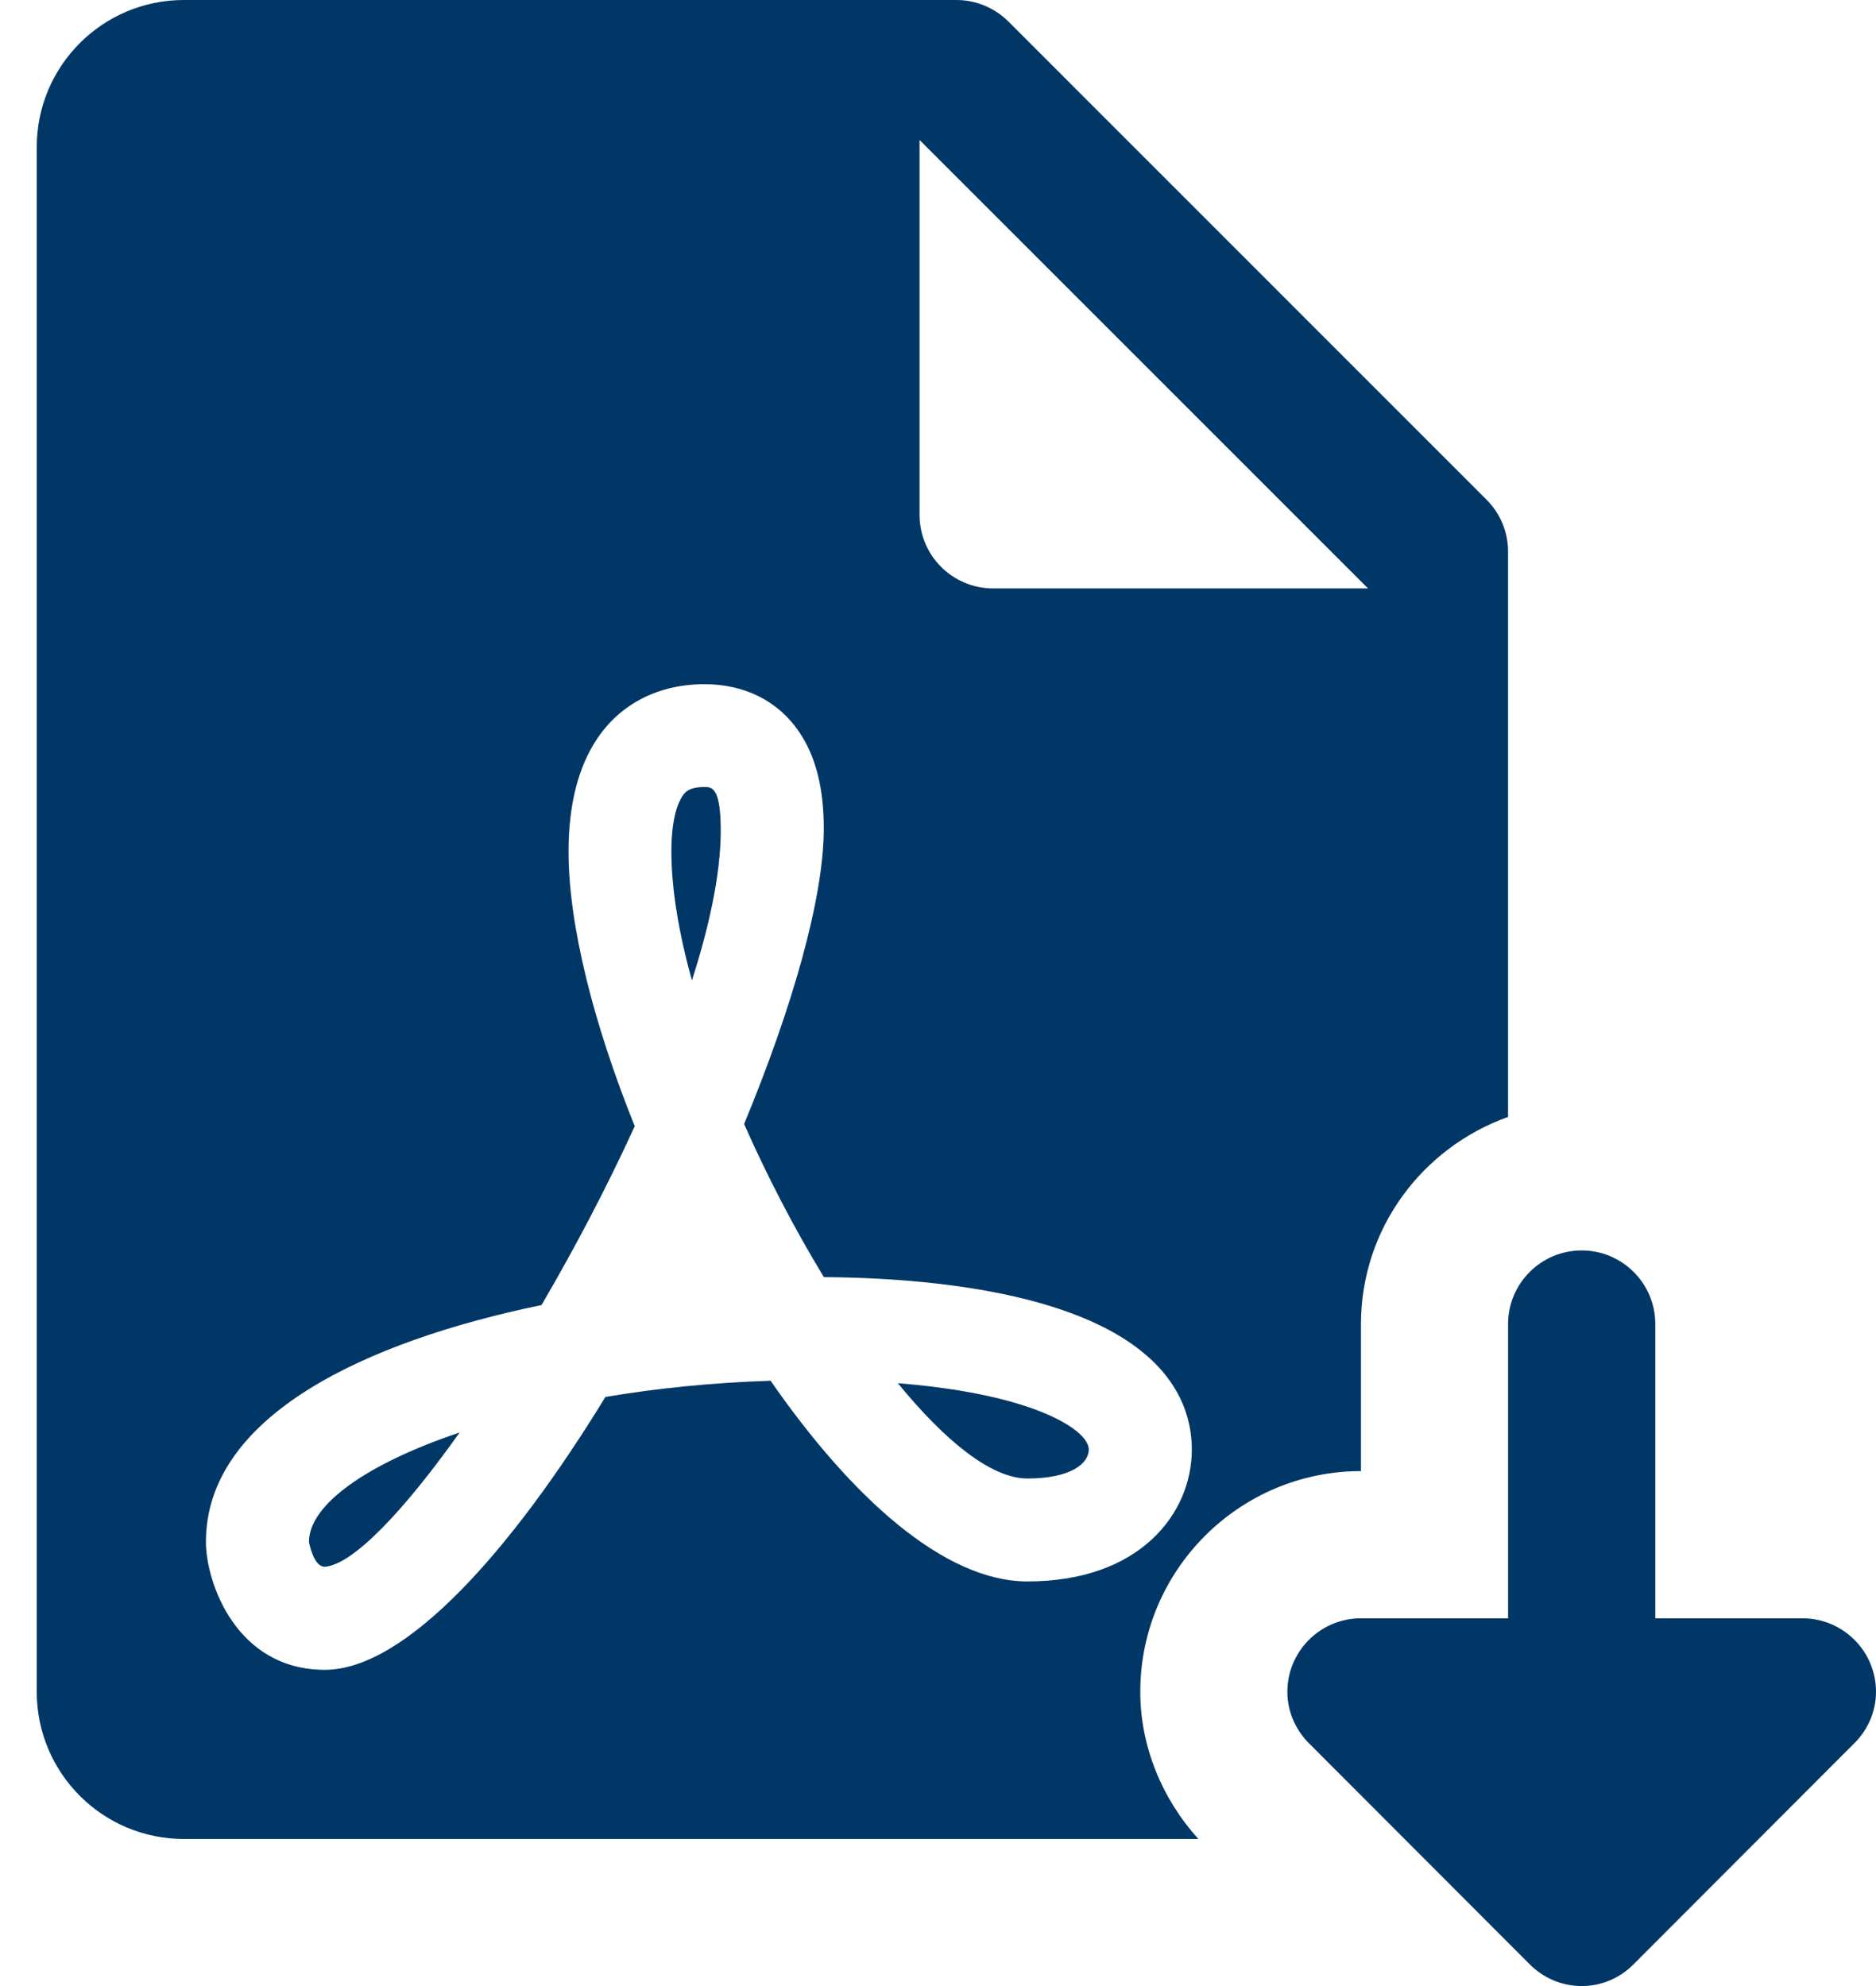<svg width="17" height="18" viewBox="0 0 17 18" fill="none" xmlns="http://www.w3.org/2000/svg">
<path d="M6.384 7.133C6.24 7.133 6.206 7.183 6.184 7.215C6.147 7.271 6.084 7.409 6.084 7.717C6.084 8.059 6.152 8.459 6.27 8.886C6.445 8.341 6.544 7.844 6.53 7.451C6.52 7.133 6.444 7.133 6.384 7.133ZM2.8 13.974C2.8 13.974 2.838 14.2 2.943 14.2C3.196 14.182 3.657 13.699 4.165 12.983C3.322 13.267 2.8 13.638 2.8 13.974ZM9.308 12.749C9 12.646 8.598 12.573 8.136 12.536C8.565 13.061 8.984 13.4 9.31 13.4C9.694 13.4 9.866 13.269 9.866 13.138C9.866 13.015 9.648 12.863 9.308 12.749ZM17 15.333C17 14.965 16.701 14.667 16.333 14.667H15V12C15 11.632 14.701 11.333 14.333 11.333C13.965 11.333 13.666 11.632 13.666 12V14.667H12.333C11.965 14.667 11.666 14.965 11.666 15.333C11.666 15.525 11.75 15.695 11.879 15.817L13.857 17.798C13.978 17.922 14.146 18 14.333 18C14.521 18 14.688 17.922 14.809 17.797L16.787 15.816C16.916 15.695 17 15.525 17 15.333Z" fill="#003766"/>
<path d="M10.333 15.333C10.333 14.231 11.23 13.333 12.333 13.333V12C12.333 11.132 12.892 10.399 13.666 10.123V5C13.666 4.823 13.596 4.654 13.471 4.529L9.138 0.195C9.012 0.07 8.843 0 8.666 0H1.666C0.93 0 0.333 0.597 0.333 1.333V15.333C0.333 16.07 0.93 16.667 1.666 16.667H10.859C10.528 16.3 10.333 15.825 10.333 15.333ZM8.333 1.269L12.397 5.333H9C8.632 5.333 8.333 5.035 8.333 4.667V1.269ZM6.983 12.514C6.452 12.531 5.948 12.583 5.486 12.661C4.638 14.049 3.676 15.134 2.944 15.134C2.138 15.134 1.866 14.338 1.866 13.975C1.866 12.833 3.311 12.158 4.907 11.828C5.208 11.314 5.5 10.758 5.752 10.207C5.381 9.286 5.152 8.387 5.152 7.718C5.152 7.294 5.24 6.95 5.412 6.694C5.626 6.375 5.972 6.201 6.385 6.201C6.747 6.201 7.051 6.353 7.24 6.631C7.392 6.854 7.465 7.141 7.465 7.508C7.465 8.138 7.182 9.127 6.743 10.187C6.955 10.667 7.203 11.143 7.466 11.575C8.078 11.579 8.92 11.635 9.606 11.866C10.593 12.197 10.8 12.741 10.8 13.139C10.8 13.713 10.334 14.333 9.31 14.333C8.554 14.333 7.711 13.565 6.983 12.514Z" fill="#003766"/>
</svg>
